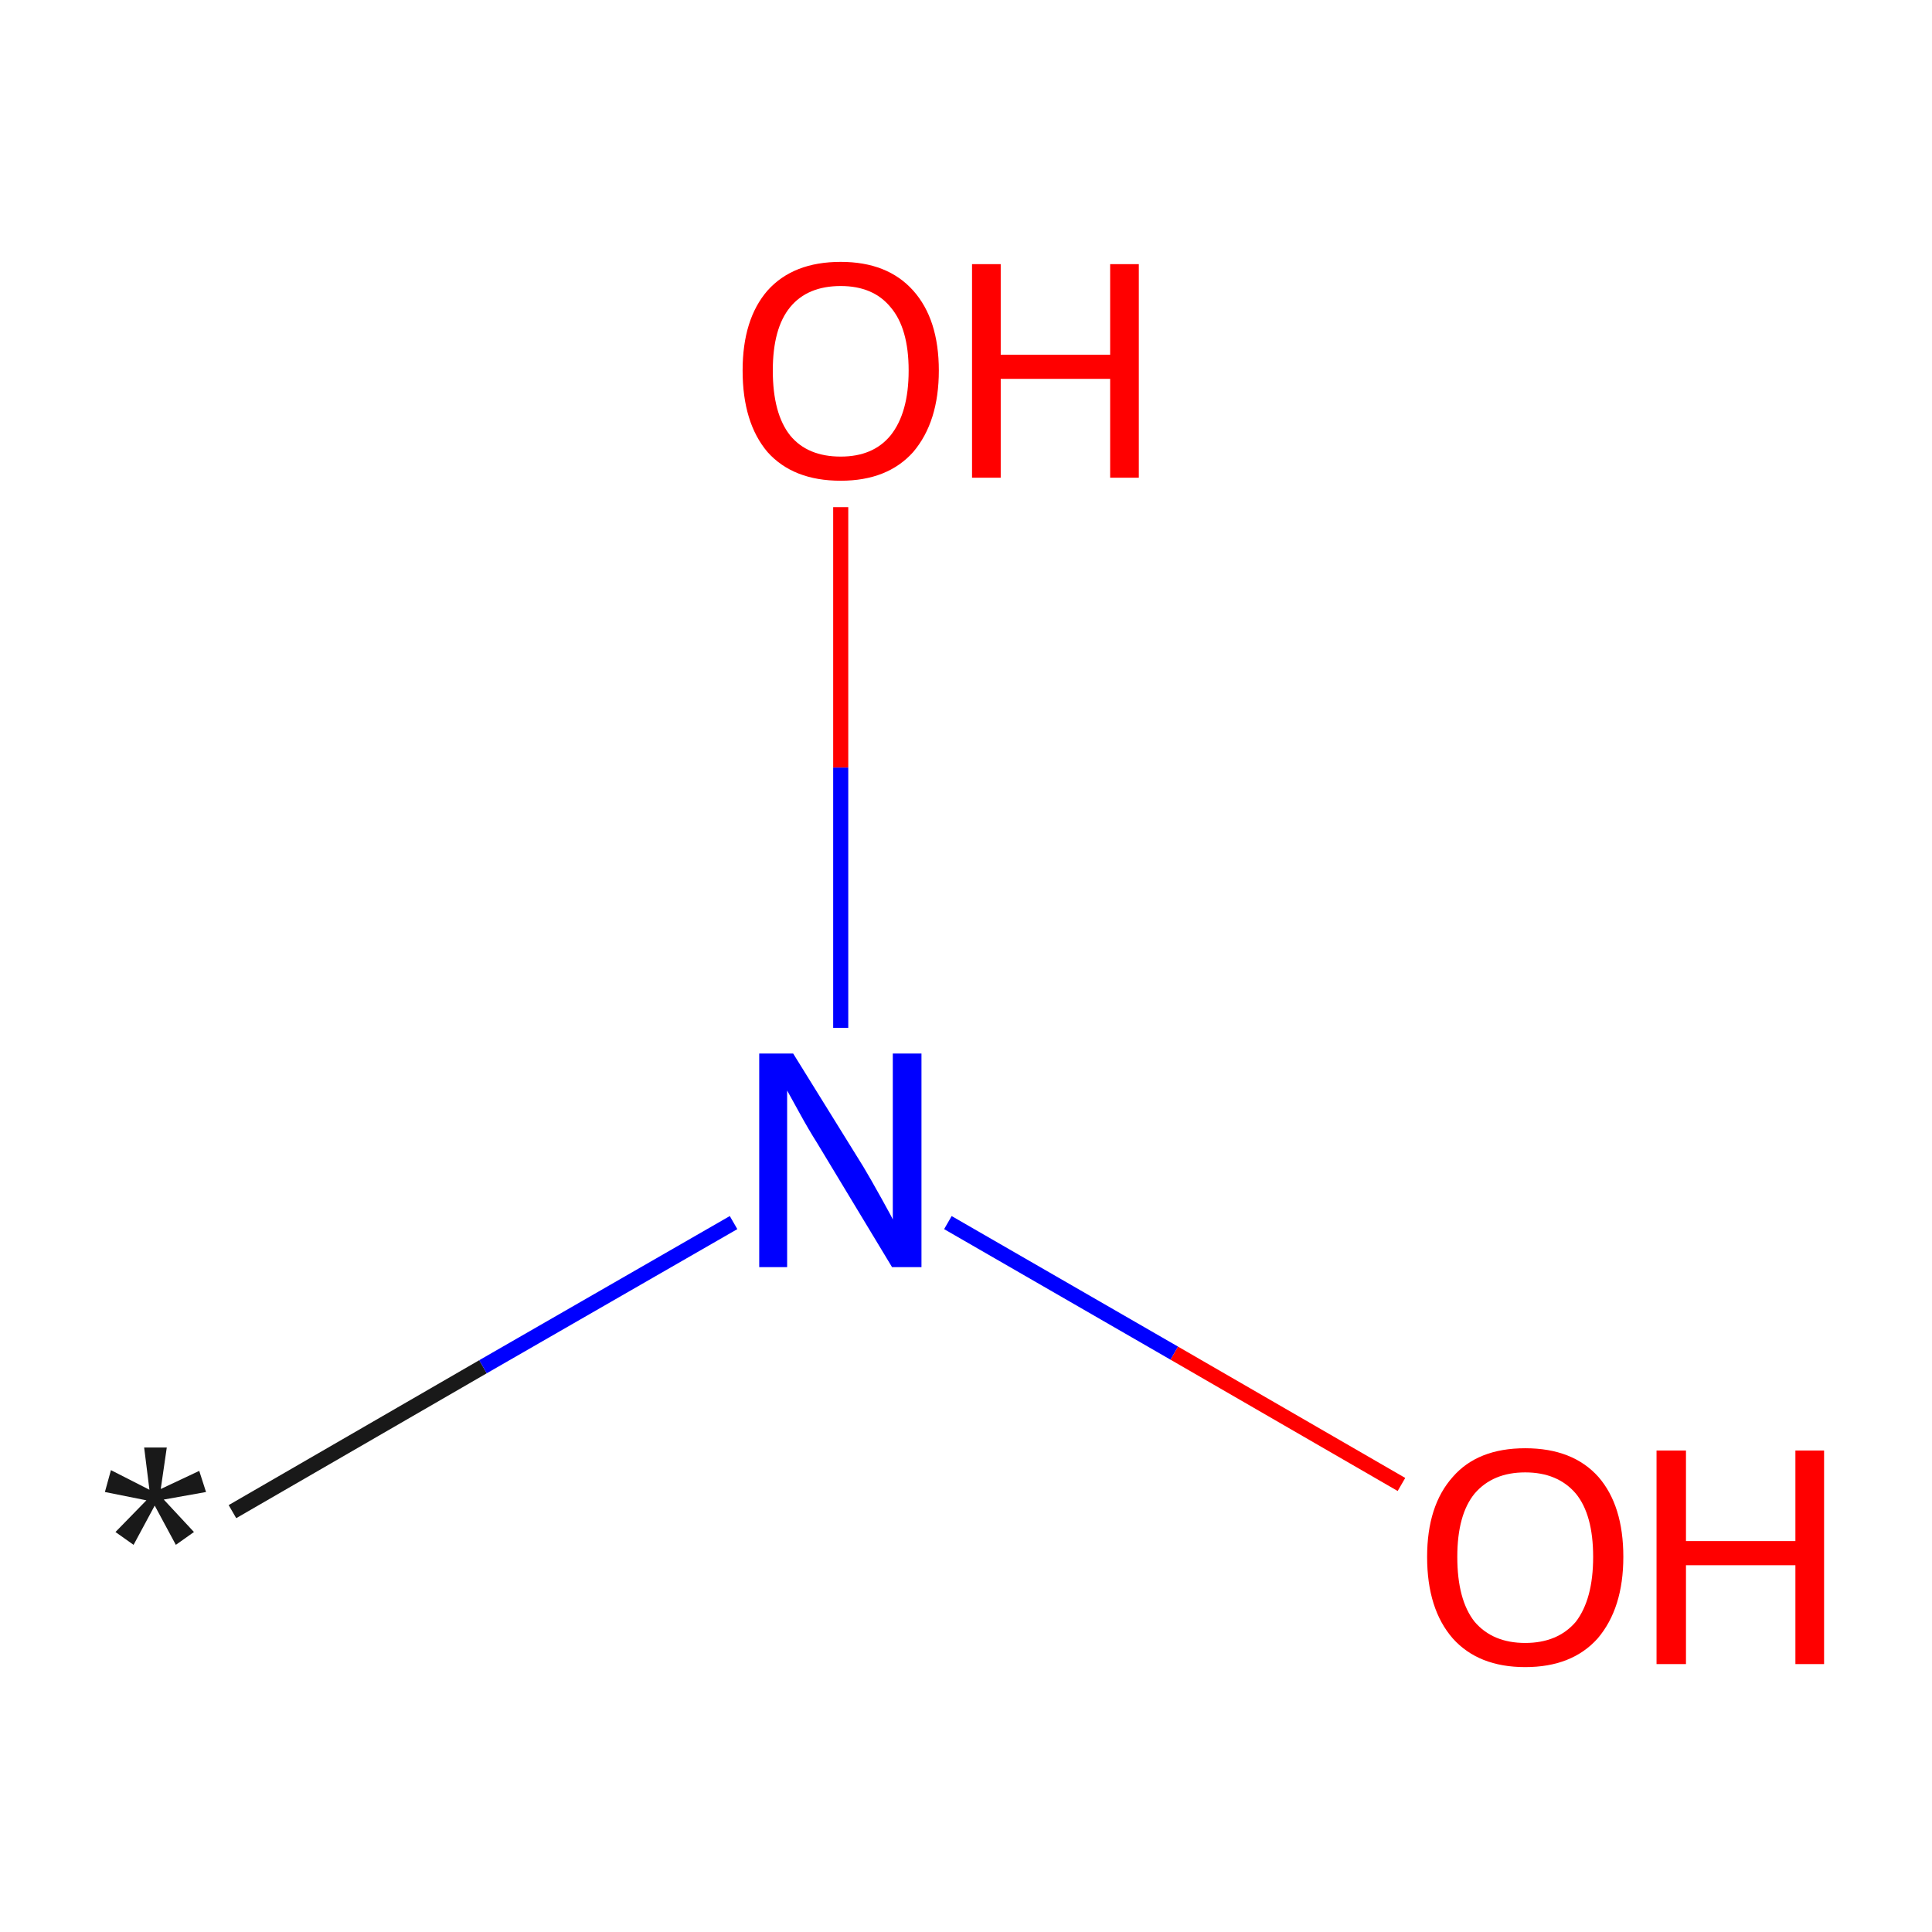 <?xml version='1.0' encoding='iso-8859-1'?>
<svg version='1.1' baseProfile='full'
              xmlns='http://www.w3.org/2000/svg'
                      xmlns:rdkit='http://www.rdkit.org/xml'
                      xmlns:xlink='http://www.w3.org/1999/xlink'
                  xml:space='preserve'
width='256px' height='256px' viewBox='0 0 256 256'>
<!-- END OF HEADER -->
<rect style='opacity:1.0;fill:#FFFFFF;stroke:none' width='256.0' height='256.0' x='0.0' y='0.0'> </rect>
<path class='bond-0 atom-0 atom-1' d='M 30.8,200.3 L 64.0,181.1' style='fill:none;fill-rule:evenodd;stroke:#191919;stroke-width:2.0px;stroke-linecap:butt;stroke-linejoin:miter;stroke-opacity:1' />
<path class='bond-0 atom-0 atom-1' d='M 64.0,181.1 L 97.2,162.0' style='fill:none;fill-rule:evenodd;stroke:#0000FF;stroke-width:2.0px;stroke-linecap:butt;stroke-linejoin:miter;stroke-opacity:1' />
<path class='bond-1 atom-1 atom-2' d='M 125.6,162.0 L 155.6,179.3' style='fill:none;fill-rule:evenodd;stroke:#0000FF;stroke-width:2.0px;stroke-linecap:butt;stroke-linejoin:miter;stroke-opacity:1' />
<path class='bond-1 atom-1 atom-2' d='M 155.6,179.3 L 185.7,196.7' style='fill:none;fill-rule:evenodd;stroke:#FF0000;stroke-width:2.0px;stroke-linecap:butt;stroke-linejoin:miter;stroke-opacity:1' />
<path class='bond-2 atom-1 atom-3' d='M 111.4,136.2 L 111.4,101.7' style='fill:none;fill-rule:evenodd;stroke:#0000FF;stroke-width:2.0px;stroke-linecap:butt;stroke-linejoin:miter;stroke-opacity:1' />
<path class='bond-2 atom-1 atom-3' d='M 111.4,101.7 L 111.4,67.2' style='fill:none;fill-rule:evenodd;stroke:#FF0000;stroke-width:2.0px;stroke-linecap:butt;stroke-linejoin:miter;stroke-opacity:1' />
<path class='atom-0' d='M 15.3 203.0
L 19.4 198.8
L 13.9 197.7
L 14.7 194.8
L 19.8 197.4
L 19.1 191.8
L 22.1 191.8
L 21.3 197.3
L 26.4 194.9
L 27.3 197.7
L 21.7 198.7
L 25.7 203.0
L 23.3 204.7
L 20.5 199.5
L 17.7 204.7
L 15.3 203.0
' fill='#191919'/>
<path class='atom-1' d='M 105.1 139.6
L 114.4 154.6
Q 115.3 156.1, 116.8 158.8
Q 118.3 161.5, 118.3 161.6
L 118.3 139.6
L 122.1 139.6
L 122.1 167.9
L 118.2 167.9
L 108.3 151.5
Q 107.1 149.6, 105.9 147.4
Q 104.7 145.2, 104.3 144.5
L 104.3 167.9
L 100.6 167.9
L 100.6 139.6
L 105.1 139.6
' fill='#0000FF'/>
<path class='atom-2' d='M 189.1 206.3
Q 189.1 199.5, 192.5 195.7
Q 195.8 191.9, 202.1 191.9
Q 208.4 191.9, 211.8 195.7
Q 215.1 199.5, 215.1 206.3
Q 215.1 213.1, 211.7 217.1
Q 208.3 220.9, 202.1 220.9
Q 195.9 220.9, 192.5 217.1
Q 189.1 213.2, 189.1 206.3
M 202.1 217.7
Q 206.4 217.7, 208.8 214.9
Q 211.1 211.9, 211.1 206.3
Q 211.1 200.7, 208.8 197.9
Q 206.4 195.1, 202.1 195.1
Q 197.8 195.1, 195.4 197.9
Q 193.1 200.7, 193.1 206.3
Q 193.1 212.0, 195.4 214.9
Q 197.8 217.7, 202.1 217.7
' fill='#FF0000'/>
<path class='atom-2' d='M 219.5 192.2
L 223.4 192.2
L 223.4 204.2
L 237.9 204.2
L 237.9 192.2
L 241.7 192.2
L 241.7 220.5
L 237.9 220.5
L 237.9 207.4
L 223.4 207.4
L 223.4 220.5
L 219.5 220.5
L 219.5 192.2
' fill='#FF0000'/>
<path class='atom-3' d='M 98.4 49.1
Q 98.4 42.3, 101.7 38.5
Q 105.1 34.7, 111.4 34.7
Q 117.6 34.7, 121.0 38.5
Q 124.4 42.3, 124.4 49.1
Q 124.4 55.9, 121.0 59.9
Q 117.6 63.7, 111.4 63.7
Q 105.1 63.7, 101.7 59.9
Q 98.4 56.0, 98.4 49.1
M 111.4 60.5
Q 115.7 60.5, 118.0 57.7
Q 120.4 54.7, 120.4 49.1
Q 120.4 43.5, 118.0 40.7
Q 115.7 37.9, 111.4 37.9
Q 107.0 37.9, 104.7 40.7
Q 102.4 43.5, 102.4 49.1
Q 102.4 54.8, 104.7 57.7
Q 107.0 60.5, 111.4 60.5
' fill='#FF0000'/>
<path class='atom-3' d='M 128.8 35.0
L 132.6 35.0
L 132.6 47.0
L 147.1 47.0
L 147.1 35.0
L 150.9 35.0
L 150.9 63.3
L 147.1 63.3
L 147.1 50.2
L 132.6 50.2
L 132.6 63.3
L 128.8 63.3
L 128.8 35.0
' fill='#FF0000'/>
</svg>
